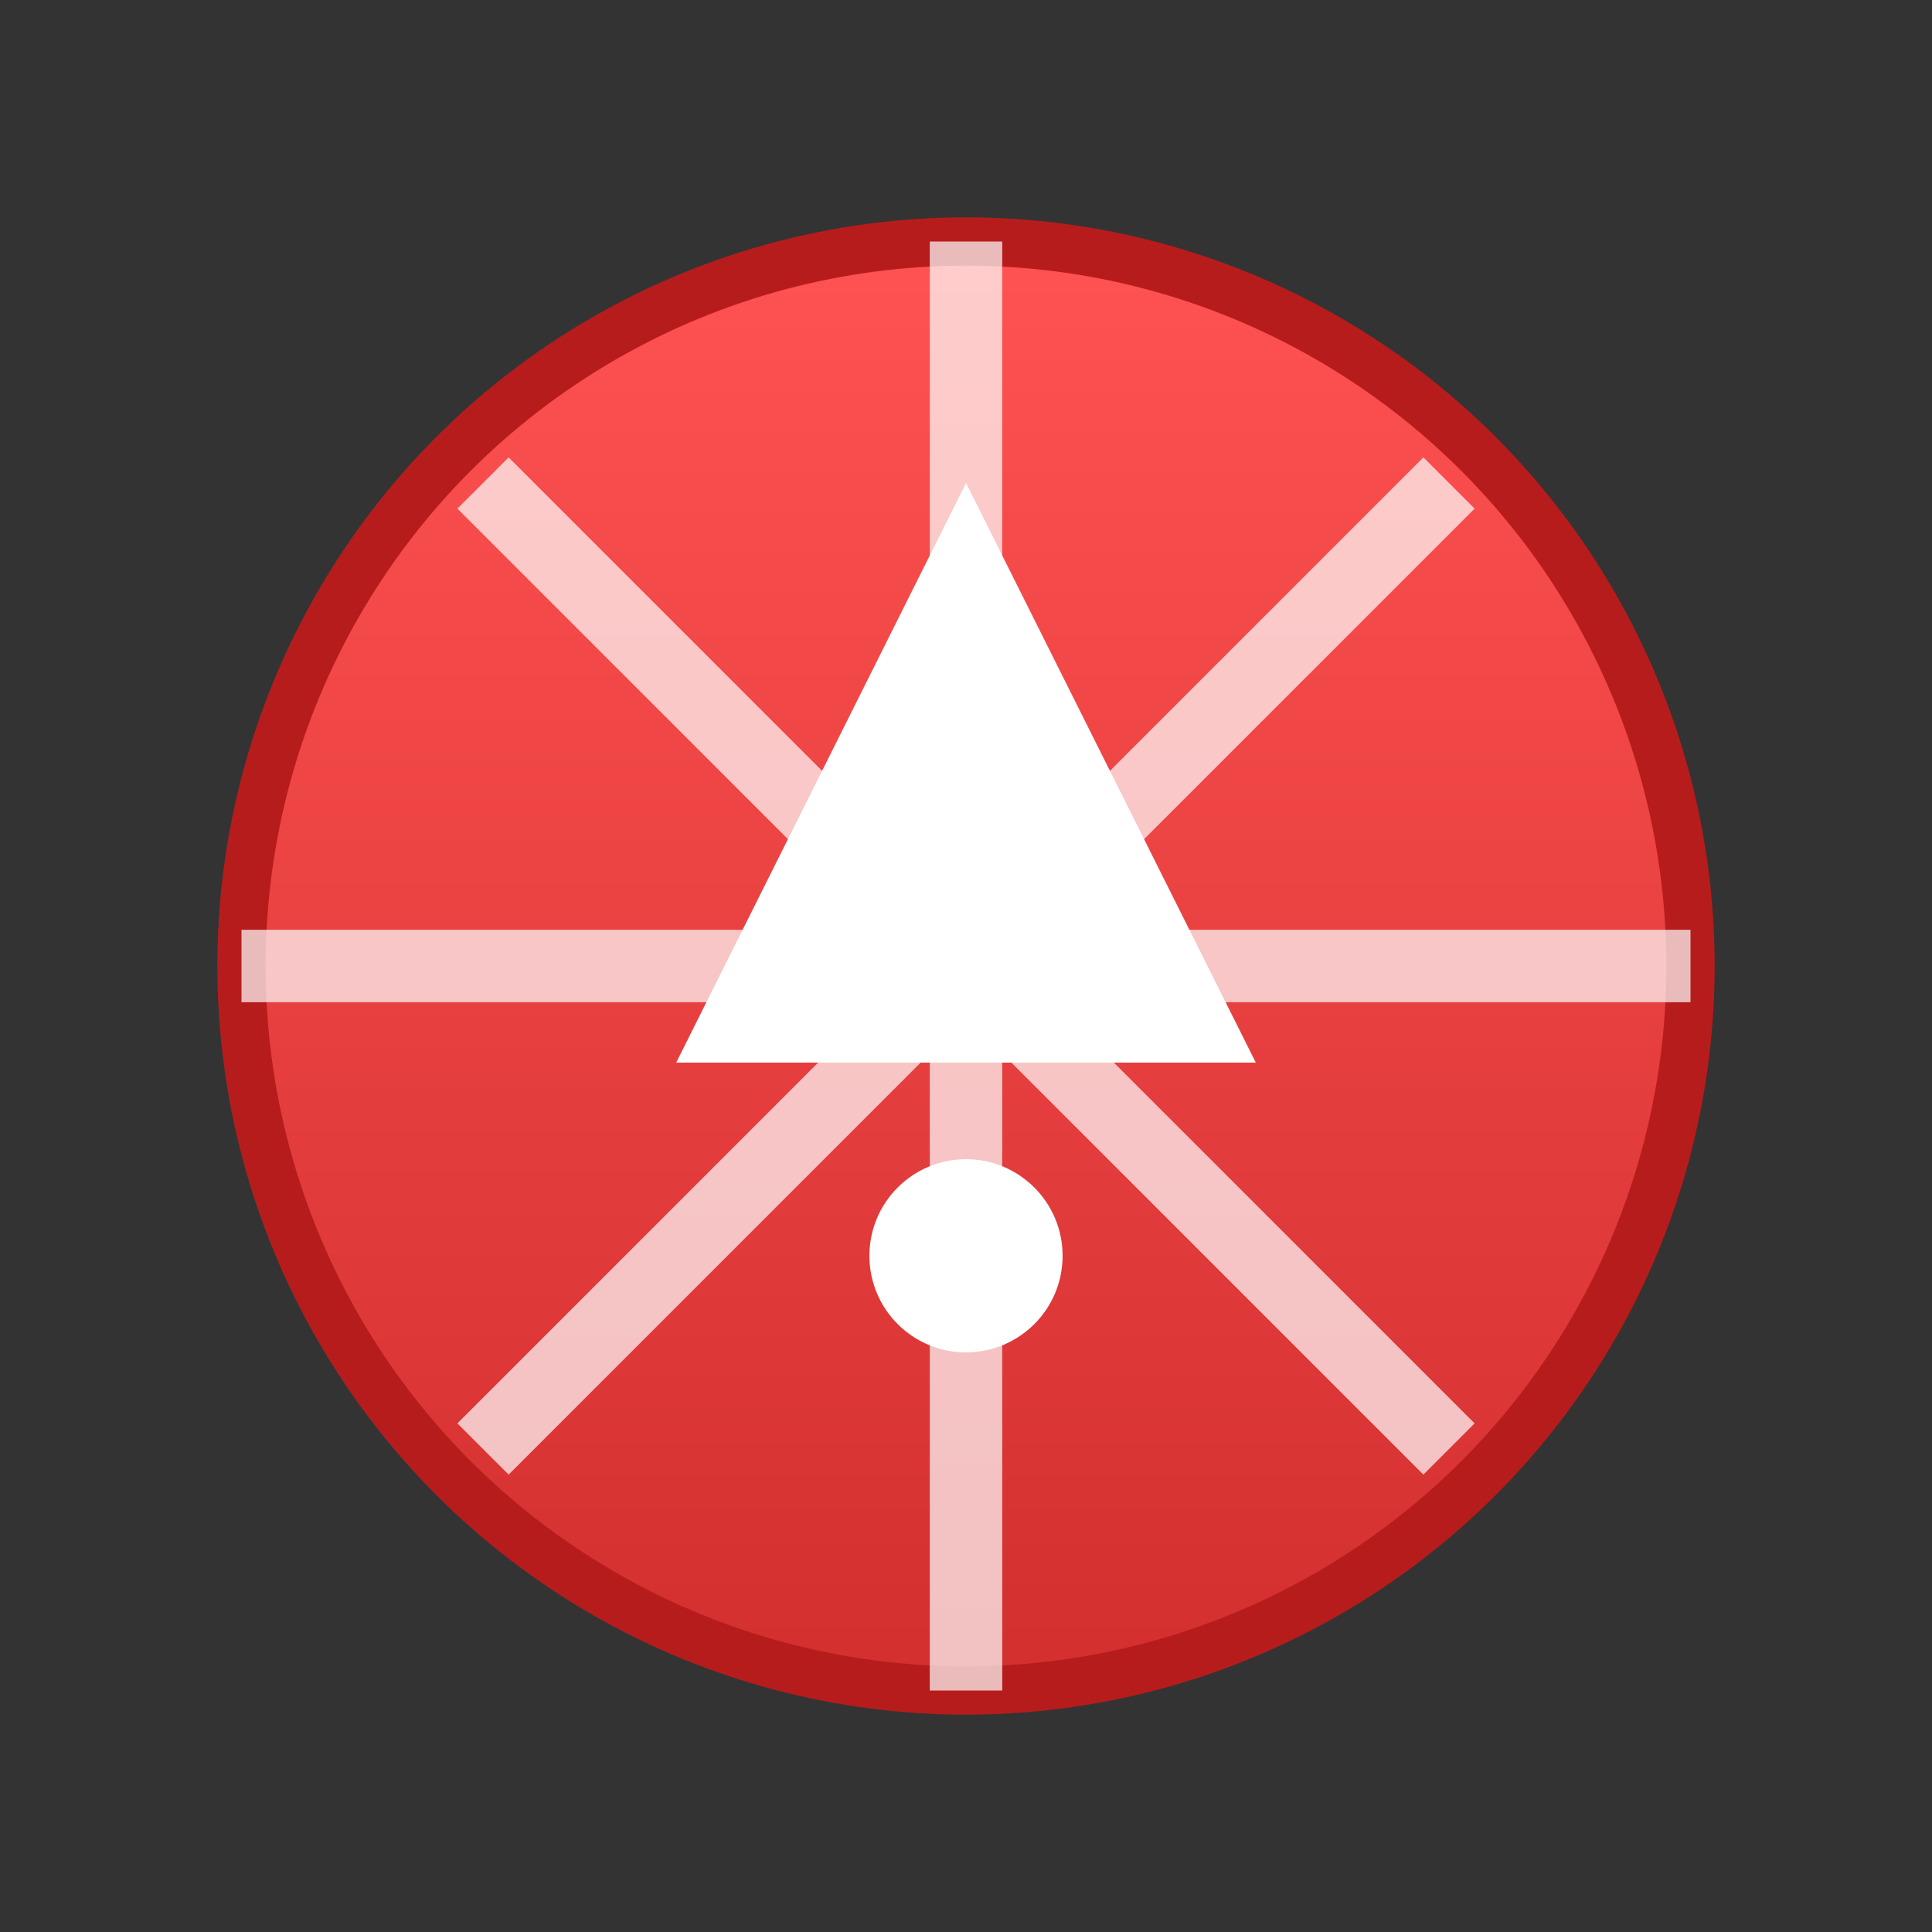 <?xml version="1.0" encoding="UTF-8" standalone="no"?>
<svg xmlns="http://www.w3.org/2000/svg" width="40" height="40" viewBox="0 0 40 40">
  <rect x="0" y="0" width="40" height="40" fill="#333333" stroke="none"/>
  <defs>
    <linearGradient id="ddosGradient" x1="0%" y1="0%" x2="0%" y2="100%">
      <stop offset="0%" style="stop-color:#FF5252;stop-opacity:1" />
      <stop offset="100%" style="stop-color:#D32F2F;stop-opacity:1" />
    </linearGradient>
  </defs>
  <g>
    <!-- DDoS Attack Symbol -->
    <circle cx="20" cy="20" r="15" fill="url(#ddosGradient)" stroke="#B71C1C" stroke-width="1" />
    
    <!-- Network lines -->
    <path d="M20,5 L20,35 M5,20 L35,20 M10,10 L30,30 M10,30 L30,10" stroke="#FFFFFF" stroke-width="1.5" stroke-opacity="0.7" />
    
    <!-- Warning symbol -->
    <path d="M20,10 L26,22 L14,22 Z" fill="#FFFFFF" stroke="none" />
    <circle cx="20" cy="26" r="2" fill="#FFFFFF" stroke="none" />
  </g>
</svg>
